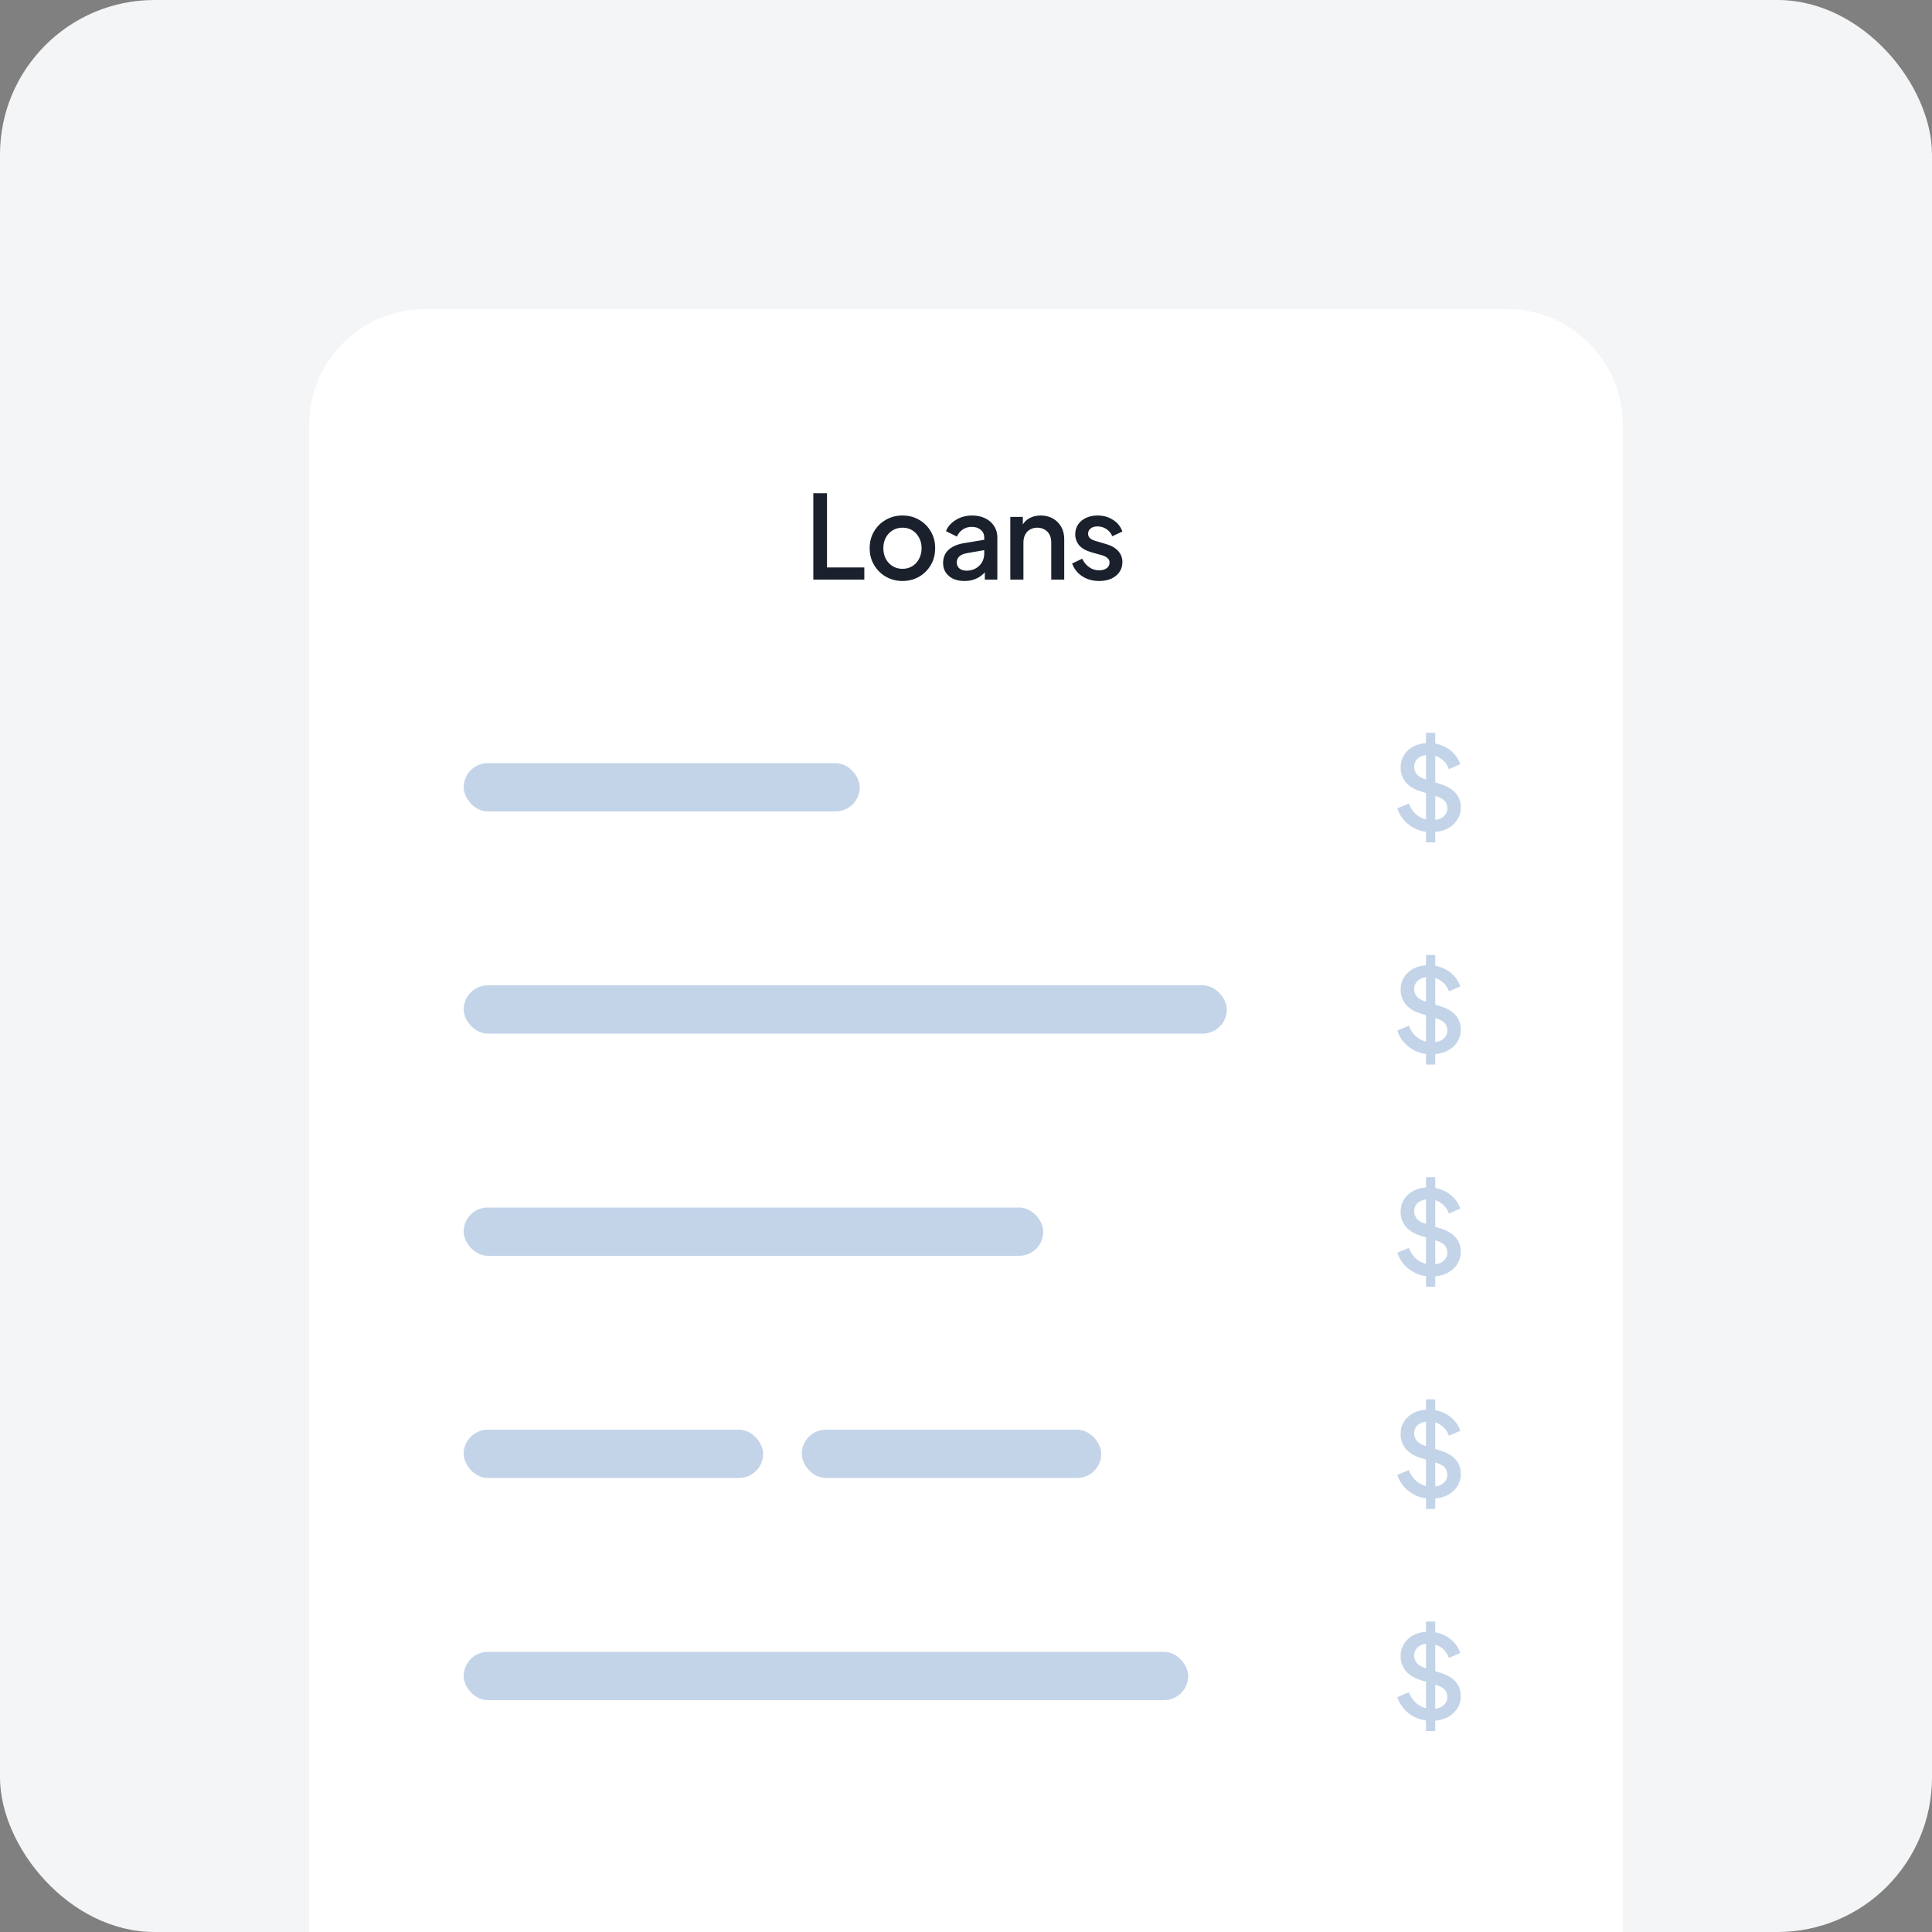 <svg width="200" height="200" viewBox="0 0 200 200" fill="none" xmlns="http://www.w3.org/2000/svg">
<rect x="0" y="0" width="200" height="200" fill="#808080" stroke="none"/>
<rect width="200" height="200" rx="16" fill="#F3F5F7"/>
<path d="M32 44C32 37.373 37.373 32 44 32H156C162.627 32 168 37.373 168 44V200H32V44Z" fill="white"/>
<path d="M148.171 86.144C147.611 86.144 147.091 86.04 146.611 85.832C146.131 85.616 145.723 85.324 145.387 84.956C145.051 84.588 144.803 84.164 144.643 83.684L145.843 83.18C146.059 83.732 146.375 84.156 146.791 84.452C147.207 84.748 147.687 84.896 148.231 84.896C148.551 84.896 148.831 84.848 149.071 84.752C149.311 84.648 149.495 84.504 149.623 84.32C149.759 84.136 149.827 83.924 149.827 83.684C149.827 83.356 149.735 83.096 149.551 82.904C149.367 82.712 149.095 82.56 148.735 82.448L147.055 81.92C146.383 81.712 145.871 81.396 145.519 80.972C145.167 80.54 144.991 80.036 144.991 79.46C144.991 78.956 145.115 78.516 145.363 78.14C145.611 77.756 145.951 77.456 146.383 77.24C146.823 77.024 147.323 76.916 147.883 76.916C148.419 76.916 148.907 77.012 149.347 77.204C149.787 77.388 150.163 77.644 150.475 77.972C150.795 78.3 151.027 78.68 151.171 79.112L149.995 79.628C149.819 79.156 149.543 78.792 149.167 78.536C148.799 78.28 148.371 78.152 147.883 78.152C147.587 78.152 147.327 78.204 147.103 78.308C146.879 78.404 146.703 78.548 146.575 78.74C146.455 78.924 146.395 79.14 146.395 79.388C146.395 79.676 146.487 79.932 146.671 80.156C146.855 80.38 147.135 80.548 147.511 80.66L149.071 81.152C149.783 81.368 150.319 81.68 150.679 82.088C151.039 82.488 151.219 82.988 151.219 83.588C151.219 84.084 151.087 84.524 150.823 84.908C150.567 85.292 150.211 85.596 149.755 85.82C149.299 86.036 148.771 86.144 148.171 86.144ZM147.619 87.2V75.86H148.579V87.2H147.619Z" fill="#C3D4E9"/>
<path d="M148.171 109.144C147.611 109.144 147.091 109.04 146.611 108.832C146.131 108.616 145.723 108.324 145.387 107.956C145.051 107.588 144.803 107.164 144.643 106.684L145.843 106.18C146.059 106.732 146.375 107.156 146.791 107.452C147.207 107.748 147.687 107.896 148.231 107.896C148.551 107.896 148.831 107.848 149.071 107.752C149.311 107.648 149.495 107.504 149.623 107.32C149.759 107.136 149.827 106.924 149.827 106.684C149.827 106.356 149.735 106.096 149.551 105.904C149.367 105.712 149.095 105.56 148.735 105.448L147.055 104.92C146.383 104.712 145.871 104.396 145.519 103.972C145.167 103.54 144.991 103.036 144.991 102.46C144.991 101.956 145.115 101.516 145.363 101.14C145.611 100.756 145.951 100.456 146.383 100.24C146.823 100.024 147.323 99.916 147.883 99.916C148.419 99.916 148.907 100.012 149.347 100.204C149.787 100.388 150.163 100.644 150.475 100.972C150.795 101.3 151.027 101.68 151.171 102.112L149.995 102.628C149.819 102.156 149.543 101.792 149.167 101.536C148.799 101.28 148.371 101.152 147.883 101.152C147.587 101.152 147.327 101.204 147.103 101.308C146.879 101.404 146.703 101.548 146.575 101.74C146.455 101.924 146.395 102.14 146.395 102.388C146.395 102.676 146.487 102.932 146.671 103.156C146.855 103.38 147.135 103.548 147.511 103.66L149.071 104.152C149.783 104.368 150.319 104.68 150.679 105.088C151.039 105.488 151.219 105.988 151.219 106.588C151.219 107.084 151.087 107.524 150.823 107.908C150.567 108.292 150.211 108.596 149.755 108.82C149.299 109.036 148.771 109.144 148.171 109.144ZM147.619 110.2V98.86H148.579V110.2H147.619Z" fill="#C3D4E9"/>
<path d="M148.171 132.144C147.611 132.144 147.091 132.04 146.611 131.832C146.131 131.616 145.723 131.324 145.387 130.956C145.051 130.588 144.803 130.164 144.643 129.684L145.843 129.18C146.059 129.732 146.375 130.156 146.791 130.452C147.207 130.748 147.687 130.896 148.231 130.896C148.551 130.896 148.831 130.848 149.071 130.752C149.311 130.648 149.495 130.504 149.623 130.32C149.759 130.136 149.827 129.924 149.827 129.684C149.827 129.356 149.735 129.096 149.551 128.904C149.367 128.712 149.095 128.56 148.735 128.448L147.055 127.92C146.383 127.712 145.871 127.396 145.519 126.972C145.167 126.54 144.991 126.036 144.991 125.46C144.991 124.956 145.115 124.516 145.363 124.14C145.611 123.756 145.951 123.456 146.383 123.24C146.823 123.024 147.323 122.916 147.883 122.916C148.419 122.916 148.907 123.012 149.347 123.204C149.787 123.388 150.163 123.644 150.475 123.972C150.795 124.3 151.027 124.68 151.171 125.112L149.995 125.628C149.819 125.156 149.543 124.792 149.167 124.536C148.799 124.28 148.371 124.152 147.883 124.152C147.587 124.152 147.327 124.204 147.103 124.308C146.879 124.404 146.703 124.548 146.575 124.74C146.455 124.924 146.395 125.14 146.395 125.388C146.395 125.676 146.487 125.932 146.671 126.156C146.855 126.38 147.135 126.548 147.511 126.66L149.071 127.152C149.783 127.368 150.319 127.68 150.679 128.088C151.039 128.488 151.219 128.988 151.219 129.588C151.219 130.084 151.087 130.524 150.823 130.908C150.567 131.292 150.211 131.596 149.755 131.82C149.299 132.036 148.771 132.144 148.171 132.144ZM147.619 133.2V121.86H148.579V133.2H147.619Z" fill="#C3D4E9"/>
<path d="M148.171 155.144C147.611 155.144 147.091 155.04 146.611 154.832C146.131 154.616 145.723 154.324 145.387 153.956C145.051 153.588 144.803 153.164 144.643 152.684L145.843 152.18C146.059 152.732 146.375 153.156 146.791 153.452C147.207 153.748 147.687 153.896 148.231 153.896C148.551 153.896 148.831 153.848 149.071 153.752C149.311 153.648 149.495 153.504 149.623 153.32C149.759 153.136 149.827 152.924 149.827 152.684C149.827 152.356 149.735 152.096 149.551 151.904C149.367 151.712 149.095 151.56 148.735 151.448L147.055 150.92C146.383 150.712 145.871 150.396 145.519 149.972C145.167 149.54 144.991 149.036 144.991 148.46C144.991 147.956 145.115 147.516 145.363 147.14C145.611 146.756 145.951 146.456 146.383 146.24C146.823 146.024 147.323 145.916 147.883 145.916C148.419 145.916 148.907 146.012 149.347 146.204C149.787 146.388 150.163 146.644 150.475 146.972C150.795 147.3 151.027 147.68 151.171 148.112L149.995 148.628C149.819 148.156 149.543 147.792 149.167 147.536C148.799 147.28 148.371 147.152 147.883 147.152C147.587 147.152 147.327 147.204 147.103 147.308C146.879 147.404 146.703 147.548 146.575 147.74C146.455 147.924 146.395 148.14 146.395 148.388C146.395 148.676 146.487 148.932 146.671 149.156C146.855 149.38 147.135 149.548 147.511 149.66L149.071 150.152C149.783 150.368 150.319 150.68 150.679 151.088C151.039 151.488 151.219 151.988 151.219 152.588C151.219 153.084 151.087 153.524 150.823 153.908C150.567 154.292 150.211 154.596 149.755 154.82C149.299 155.036 148.771 155.144 148.171 155.144ZM147.619 156.2V144.86H148.579V156.2H147.619Z" fill="#C3D4E9"/>
<path d="M148.171 178.144C147.611 178.144 147.091 178.04 146.611 177.832C146.131 177.616 145.723 177.324 145.387 176.956C145.051 176.588 144.803 176.164 144.643 175.684L145.843 175.18C146.059 175.732 146.375 176.156 146.791 176.452C147.207 176.748 147.687 176.896 148.231 176.896C148.551 176.896 148.831 176.848 149.071 176.752C149.311 176.648 149.495 176.504 149.623 176.32C149.759 176.136 149.827 175.924 149.827 175.684C149.827 175.356 149.735 175.096 149.551 174.904C149.367 174.712 149.095 174.56 148.735 174.448L147.055 173.92C146.383 173.712 145.871 173.396 145.519 172.972C145.167 172.54 144.991 172.036 144.991 171.46C144.991 170.956 145.115 170.516 145.363 170.14C145.611 169.756 145.951 169.456 146.383 169.24C146.823 169.024 147.323 168.916 147.883 168.916C148.419 168.916 148.907 169.012 149.347 169.204C149.787 169.388 150.163 169.644 150.475 169.972C150.795 170.3 151.027 170.68 151.171 171.112L149.995 171.628C149.819 171.156 149.543 170.792 149.167 170.536C148.799 170.28 148.371 170.152 147.883 170.152C147.587 170.152 147.327 170.204 147.103 170.308C146.879 170.404 146.703 170.548 146.575 170.74C146.455 170.924 146.395 171.14 146.395 171.388C146.395 171.676 146.487 171.932 146.671 172.156C146.855 172.38 147.135 172.548 147.511 172.66L149.071 173.152C149.783 173.368 150.319 173.68 150.679 174.088C151.039 174.488 151.219 174.988 151.219 175.588C151.219 176.084 151.087 176.524 150.823 176.908C150.567 177.292 150.211 177.596 149.755 177.82C149.299 178.036 148.771 178.144 148.171 178.144ZM147.619 179.2V167.86H148.579V179.2H147.619Z" fill="#C3D4E9"/>
<path d="M84.195 60V51.06H85.611V58.74H89.475V60H84.195ZM93.424 60.144C92.8 60.144 92.228 59.996 91.708 59.7C91.196 59.404 90.788 59 90.484 58.488C90.18 57.976 90.028 57.396 90.028 56.748C90.028 56.092 90.18 55.512 90.484 55.008C90.788 54.496 91.196 54.096 91.708 53.808C92.22 53.512 92.792 53.364 93.424 53.364C94.064 53.364 94.636 53.512 95.14 53.808C95.652 54.096 96.056 54.496 96.352 55.008C96.656 55.512 96.808 56.092 96.808 56.748C96.808 57.404 96.656 57.988 96.352 58.5C96.048 59.012 95.64 59.416 95.128 59.712C94.616 60 94.048 60.144 93.424 60.144ZM93.424 58.884C93.808 58.884 94.148 58.792 94.444 58.608C94.74 58.424 94.972 58.172 95.14 57.852C95.316 57.524 95.404 57.156 95.404 56.748C95.404 56.34 95.316 55.976 95.14 55.656C94.972 55.336 94.74 55.084 94.444 54.9C94.148 54.716 93.808 54.624 93.424 54.624C93.048 54.624 92.708 54.716 92.404 54.9C92.108 55.084 91.872 55.336 91.696 55.656C91.528 55.976 91.444 56.34 91.444 56.748C91.444 57.156 91.528 57.524 91.696 57.852C91.872 58.172 92.108 58.424 92.404 58.608C92.708 58.792 93.048 58.884 93.424 58.884ZM99.836 60.144C99.396 60.144 99.008 60.068 98.672 59.916C98.344 59.756 98.088 59.54 97.904 59.268C97.72 58.988 97.628 58.66 97.628 58.284C97.628 57.932 97.704 57.616 97.856 57.336C98.016 57.056 98.26 56.82 98.588 56.628C98.916 56.436 99.328 56.3 99.824 56.22L102.08 55.848V56.916L100.088 57.264C99.728 57.328 99.464 57.444 99.296 57.612C99.128 57.772 99.044 57.98 99.044 58.236C99.044 58.484 99.136 58.688 99.32 58.848C99.512 59 99.756 59.076 100.052 59.076C100.42 59.076 100.74 58.996 101.012 58.836C101.292 58.676 101.508 58.464 101.66 58.2C101.812 57.928 101.888 57.628 101.888 57.3V55.632C101.888 55.312 101.768 55.052 101.528 54.852C101.296 54.644 100.984 54.54 100.592 54.54C100.232 54.54 99.916 54.636 99.644 54.828C99.38 55.012 99.184 55.252 99.056 55.548L97.928 54.984C98.048 54.664 98.244 54.384 98.516 54.144C98.788 53.896 99.104 53.704 99.464 53.568C99.832 53.432 100.22 53.364 100.628 53.364C101.14 53.364 101.592 53.46 101.984 53.652C102.384 53.844 102.692 54.112 102.908 54.456C103.132 54.792 103.244 55.184 103.244 55.632V60H101.948V58.824L102.224 58.86C102.072 59.124 101.876 59.352 101.636 59.544C101.404 59.736 101.136 59.884 100.832 59.988C100.536 60.092 100.204 60.144 99.836 60.144ZM104.589 60V53.508H105.885V54.78L105.729 54.612C105.889 54.204 106.145 53.896 106.497 53.688C106.849 53.472 107.257 53.364 107.721 53.364C108.201 53.364 108.625 53.468 108.993 53.676C109.361 53.884 109.649 54.172 109.857 54.54C110.065 54.908 110.169 55.332 110.169 55.812V60H108.825V56.172C108.825 55.844 108.765 55.568 108.645 55.344C108.525 55.112 108.353 54.936 108.129 54.816C107.913 54.688 107.665 54.624 107.385 54.624C107.105 54.624 106.853 54.688 106.629 54.816C106.413 54.936 106.245 55.112 106.125 55.344C106.005 55.576 105.945 55.852 105.945 56.172V60H104.589ZM113.78 60.144C113.116 60.144 112.532 59.98 112.028 59.652C111.532 59.324 111.184 58.884 110.984 58.332L112.028 57.84C112.204 58.208 112.444 58.5 112.748 58.716C113.06 58.932 113.404 59.04 113.78 59.04C114.1 59.04 114.36 58.968 114.56 58.824C114.76 58.68 114.86 58.484 114.86 58.236C114.86 58.076 114.816 57.948 114.728 57.852C114.64 57.748 114.528 57.664 114.392 57.6C114.264 57.536 114.132 57.488 113.996 57.456L112.976 57.168C112.416 57.008 111.996 56.768 111.716 56.448C111.444 56.12 111.308 55.74 111.308 55.308C111.308 54.916 111.408 54.576 111.608 54.288C111.808 53.992 112.084 53.764 112.436 53.604C112.788 53.444 113.184 53.364 113.624 53.364C114.216 53.364 114.744 53.512 115.208 53.808C115.672 54.096 116 54.5 116.192 55.02L115.148 55.512C115.02 55.2 114.816 54.952 114.536 54.768C114.264 54.584 113.956 54.492 113.612 54.492C113.316 54.492 113.08 54.564 112.904 54.708C112.728 54.844 112.64 55.024 112.64 55.248C112.64 55.4 112.68 55.528 112.76 55.632C112.84 55.728 112.944 55.808 113.072 55.872C113.2 55.928 113.332 55.976 113.468 56.016L114.524 56.328C115.06 56.48 115.472 56.72 115.76 57.048C116.048 57.368 116.192 57.752 116.192 58.2C116.192 58.584 116.088 58.924 115.88 59.22C115.68 59.508 115.4 59.736 115.04 59.904C114.68 60.064 114.26 60.144 113.78 60.144Z" fill="#1A202C"/>
<rect x="48" y="79" width="41" height="5" rx="2.5" fill="#C3D4E9"/>
<rect x="48" y="102" width="79" height="5" rx="2.5" fill="#C3D4E9"/>
<rect x="48" y="125" width="60" height="5" rx="2.5" fill="#C3D4E9"/>
<rect x="48" y="148" width="31" height="5" rx="2.5" fill="#C3D4E9"/>
<rect x="83" y="148" width="31" height="5" rx="2.5" fill="#C3D4E9"/>
<rect x="48" y="171" width="75" height="5" rx="2.5" fill="#C3D4E9"/>
</svg>
